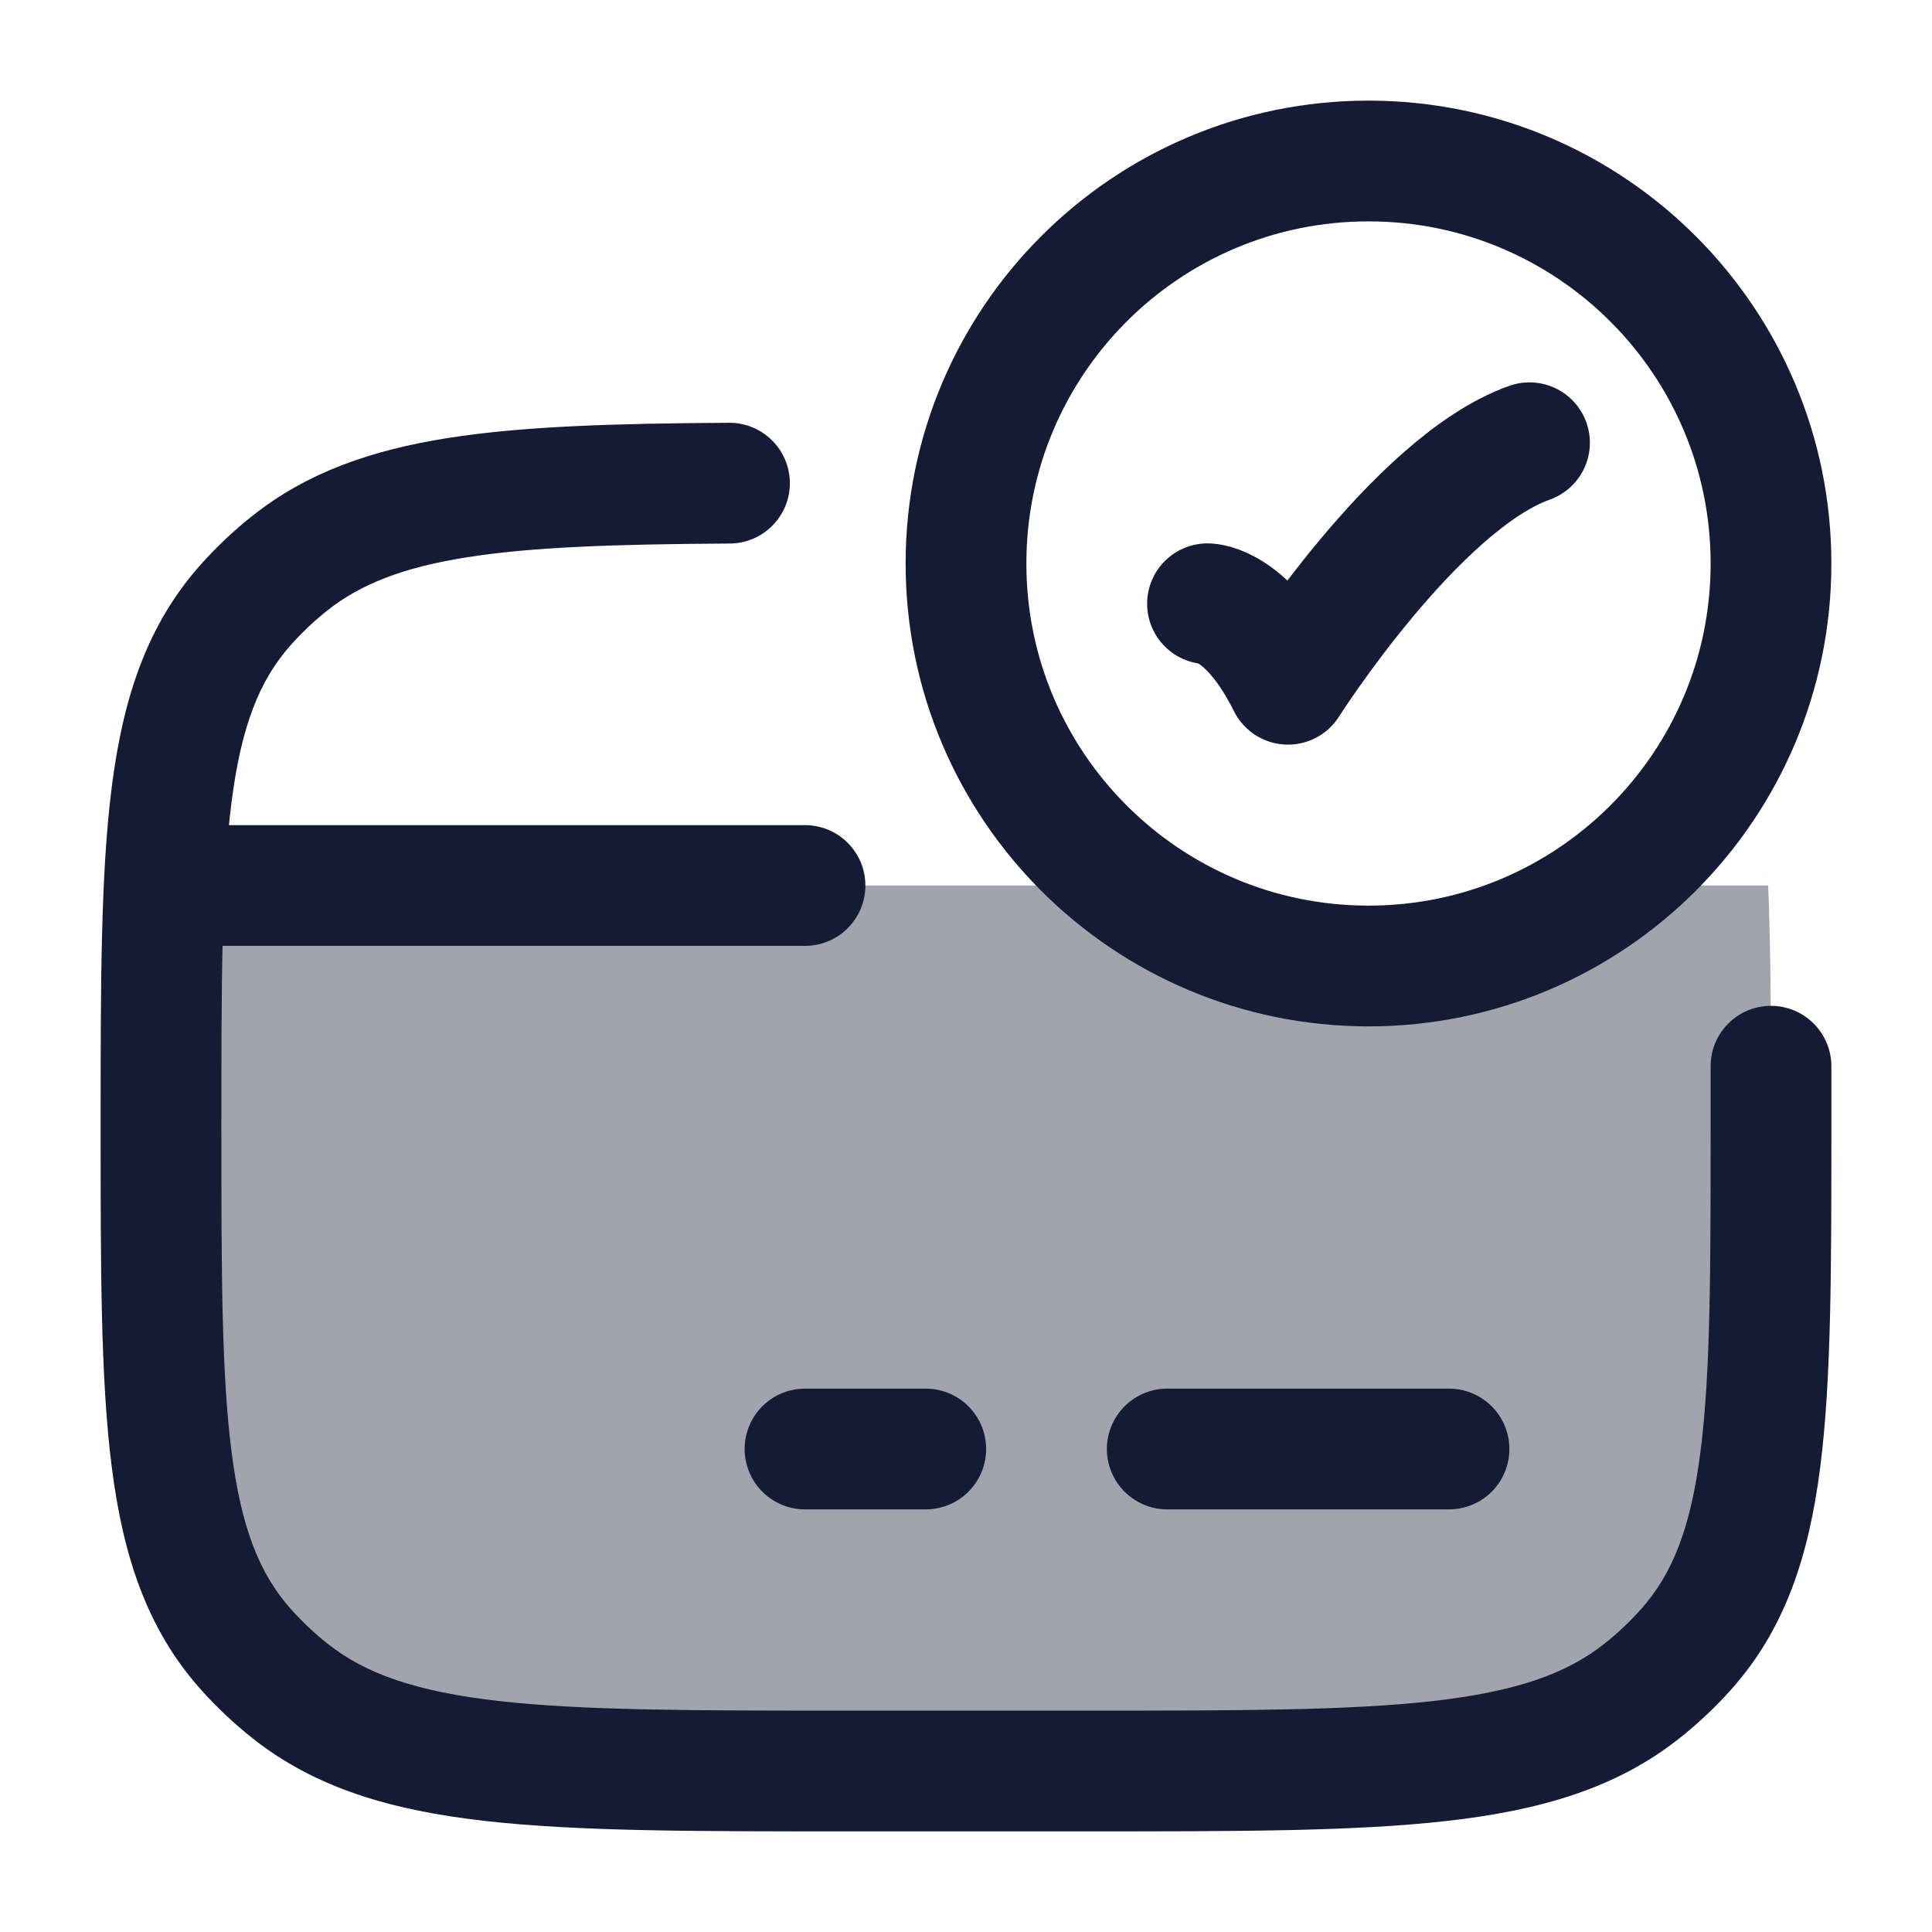 <svg width="24" height="24" viewBox="0 0 24 24" fill="none" xmlns="http://www.w3.org/2000/svg">
<path opacity="0.4" d="M13.999 11H2.039C2 11.832 2 12.817 2 14C2 17.537 2 19.306 3.053 20.487C3.221 20.676 3.407 20.851 3.607 21.009C4.862 22 6.741 22 10.5 22H13.5C17.258 22 19.138 22 20.392 21.009C20.593 20.851 20.779 20.676 20.947 20.487C22 19.306 22 17.537 22 14C22 11.57 22 9.924 21.686 8.747C21.849 9.357 21.927 10.094 21.965 11H20C19.164 11.628 18.125 12 17 12C15.874 12 14.835 11.628 13.999 11Z" fill="#141B34"/>
<path d="M15 7.5C15 7.5 15.5 7.5 16 8.5C16 8.5 17.588 6 19 5.5" stroke="#141B34" stroke-width="1.5" stroke-linecap="round" stroke-linejoin="round"/>
<path d="M22 7C22 9.761 19.761 12 17 12C14.239 12 12 9.761 12 7C12 4.239 14.239 2 17 2C19.761 2 22 4.239 22 7Z" stroke="#141B34" stroke-width="1.5" stroke-linecap="round"/>
<path d="M3.607 21.009L4.072 20.421L3.607 21.009ZM3.053 20.487L3.613 19.988L3.053 20.487ZM20.947 20.487L20.387 19.988L20.947 20.487ZM20.392 21.009L19.928 20.421L20.392 21.009ZM3.607 6.991L3.143 6.402L3.607 6.991ZM3.053 7.513L3.613 8.012L3.053 7.513ZM22.75 13.244C22.749 12.83 22.413 12.495 21.999 12.495C21.584 12.496 21.249 12.832 21.25 13.247L22.75 13.244ZM9.066 6.752C9.48 6.75 9.814 6.412 9.812 5.998C9.809 5.584 9.472 5.25 9.057 5.252L9.066 6.752ZM13.5 21.25H10.5V22.75H13.5V21.25ZM10.5 21.25C8.603 21.25 7.244 21.249 6.199 21.131C5.168 21.014 4.544 20.793 4.072 20.421L3.143 21.598C3.926 22.216 4.868 22.49 6.031 22.621C7.179 22.751 8.638 22.75 10.5 22.75V21.25ZM1.25 14C1.25 15.749 1.249 17.132 1.388 18.222C1.529 19.333 1.827 20.239 2.493 20.986L3.613 19.988C3.226 19.554 2.997 18.985 2.876 18.032C2.751 17.059 2.75 15.789 2.75 14H1.25ZM4.072 20.421C3.905 20.289 3.752 20.144 3.613 19.988L2.493 20.986C2.691 21.208 2.908 21.412 3.143 21.598L4.072 20.421ZM21.25 14C21.25 15.789 21.249 17.059 21.124 18.032C21.003 18.985 20.774 19.554 20.387 19.988L21.507 20.986C22.173 20.239 22.471 19.333 22.612 18.222C22.751 17.132 22.75 15.749 22.75 14H21.25ZM13.5 22.75C15.362 22.75 16.821 22.751 17.969 22.621C19.132 22.49 20.074 22.216 20.857 21.598L19.928 20.421C19.456 20.793 18.832 21.014 17.801 21.131C16.756 21.249 15.397 21.25 13.5 21.25V22.75ZM20.387 19.988C20.248 20.144 20.095 20.289 19.928 20.421L20.857 21.598C21.092 21.412 21.309 21.208 21.507 20.986L20.387 19.988ZM2.75 14C2.75 12.211 2.751 10.941 2.876 9.967C2.997 9.015 3.226 8.446 3.613 8.012L2.493 7.014C1.827 7.761 1.529 8.667 1.388 9.778C1.249 10.868 1.25 12.251 1.25 14H2.75ZM3.143 6.402C2.908 6.587 2.691 6.792 2.493 7.014L3.613 8.012C3.752 7.856 3.905 7.711 4.072 7.579L3.143 6.402ZM22.75 14C22.75 13.741 22.75 13.487 22.75 13.244L21.25 13.247C21.25 13.488 21.25 13.737 21.25 14H22.75ZM9.057 5.252C7.65 5.26 6.504 5.293 5.566 5.441C4.613 5.591 3.819 5.868 3.143 6.402L4.072 7.579C4.48 7.258 5.001 7.049 5.799 6.923C6.612 6.794 7.651 6.76 9.066 6.752L9.057 5.252Z" fill="#141B34"/>
<path d="M10 18H11.5" stroke="#141B34" stroke-width="1.5" stroke-miterlimit="10" stroke-linecap="round" stroke-linejoin="round"/>
<path d="M14.5 18L18 18" stroke="#141B34" stroke-width="1.5" stroke-miterlimit="10" stroke-linecap="round" stroke-linejoin="round"/>
<path d="M2.5 11H10" stroke="#141B34" stroke-width="1.5" stroke-linecap="round" stroke-linejoin="round"/>
</svg>
